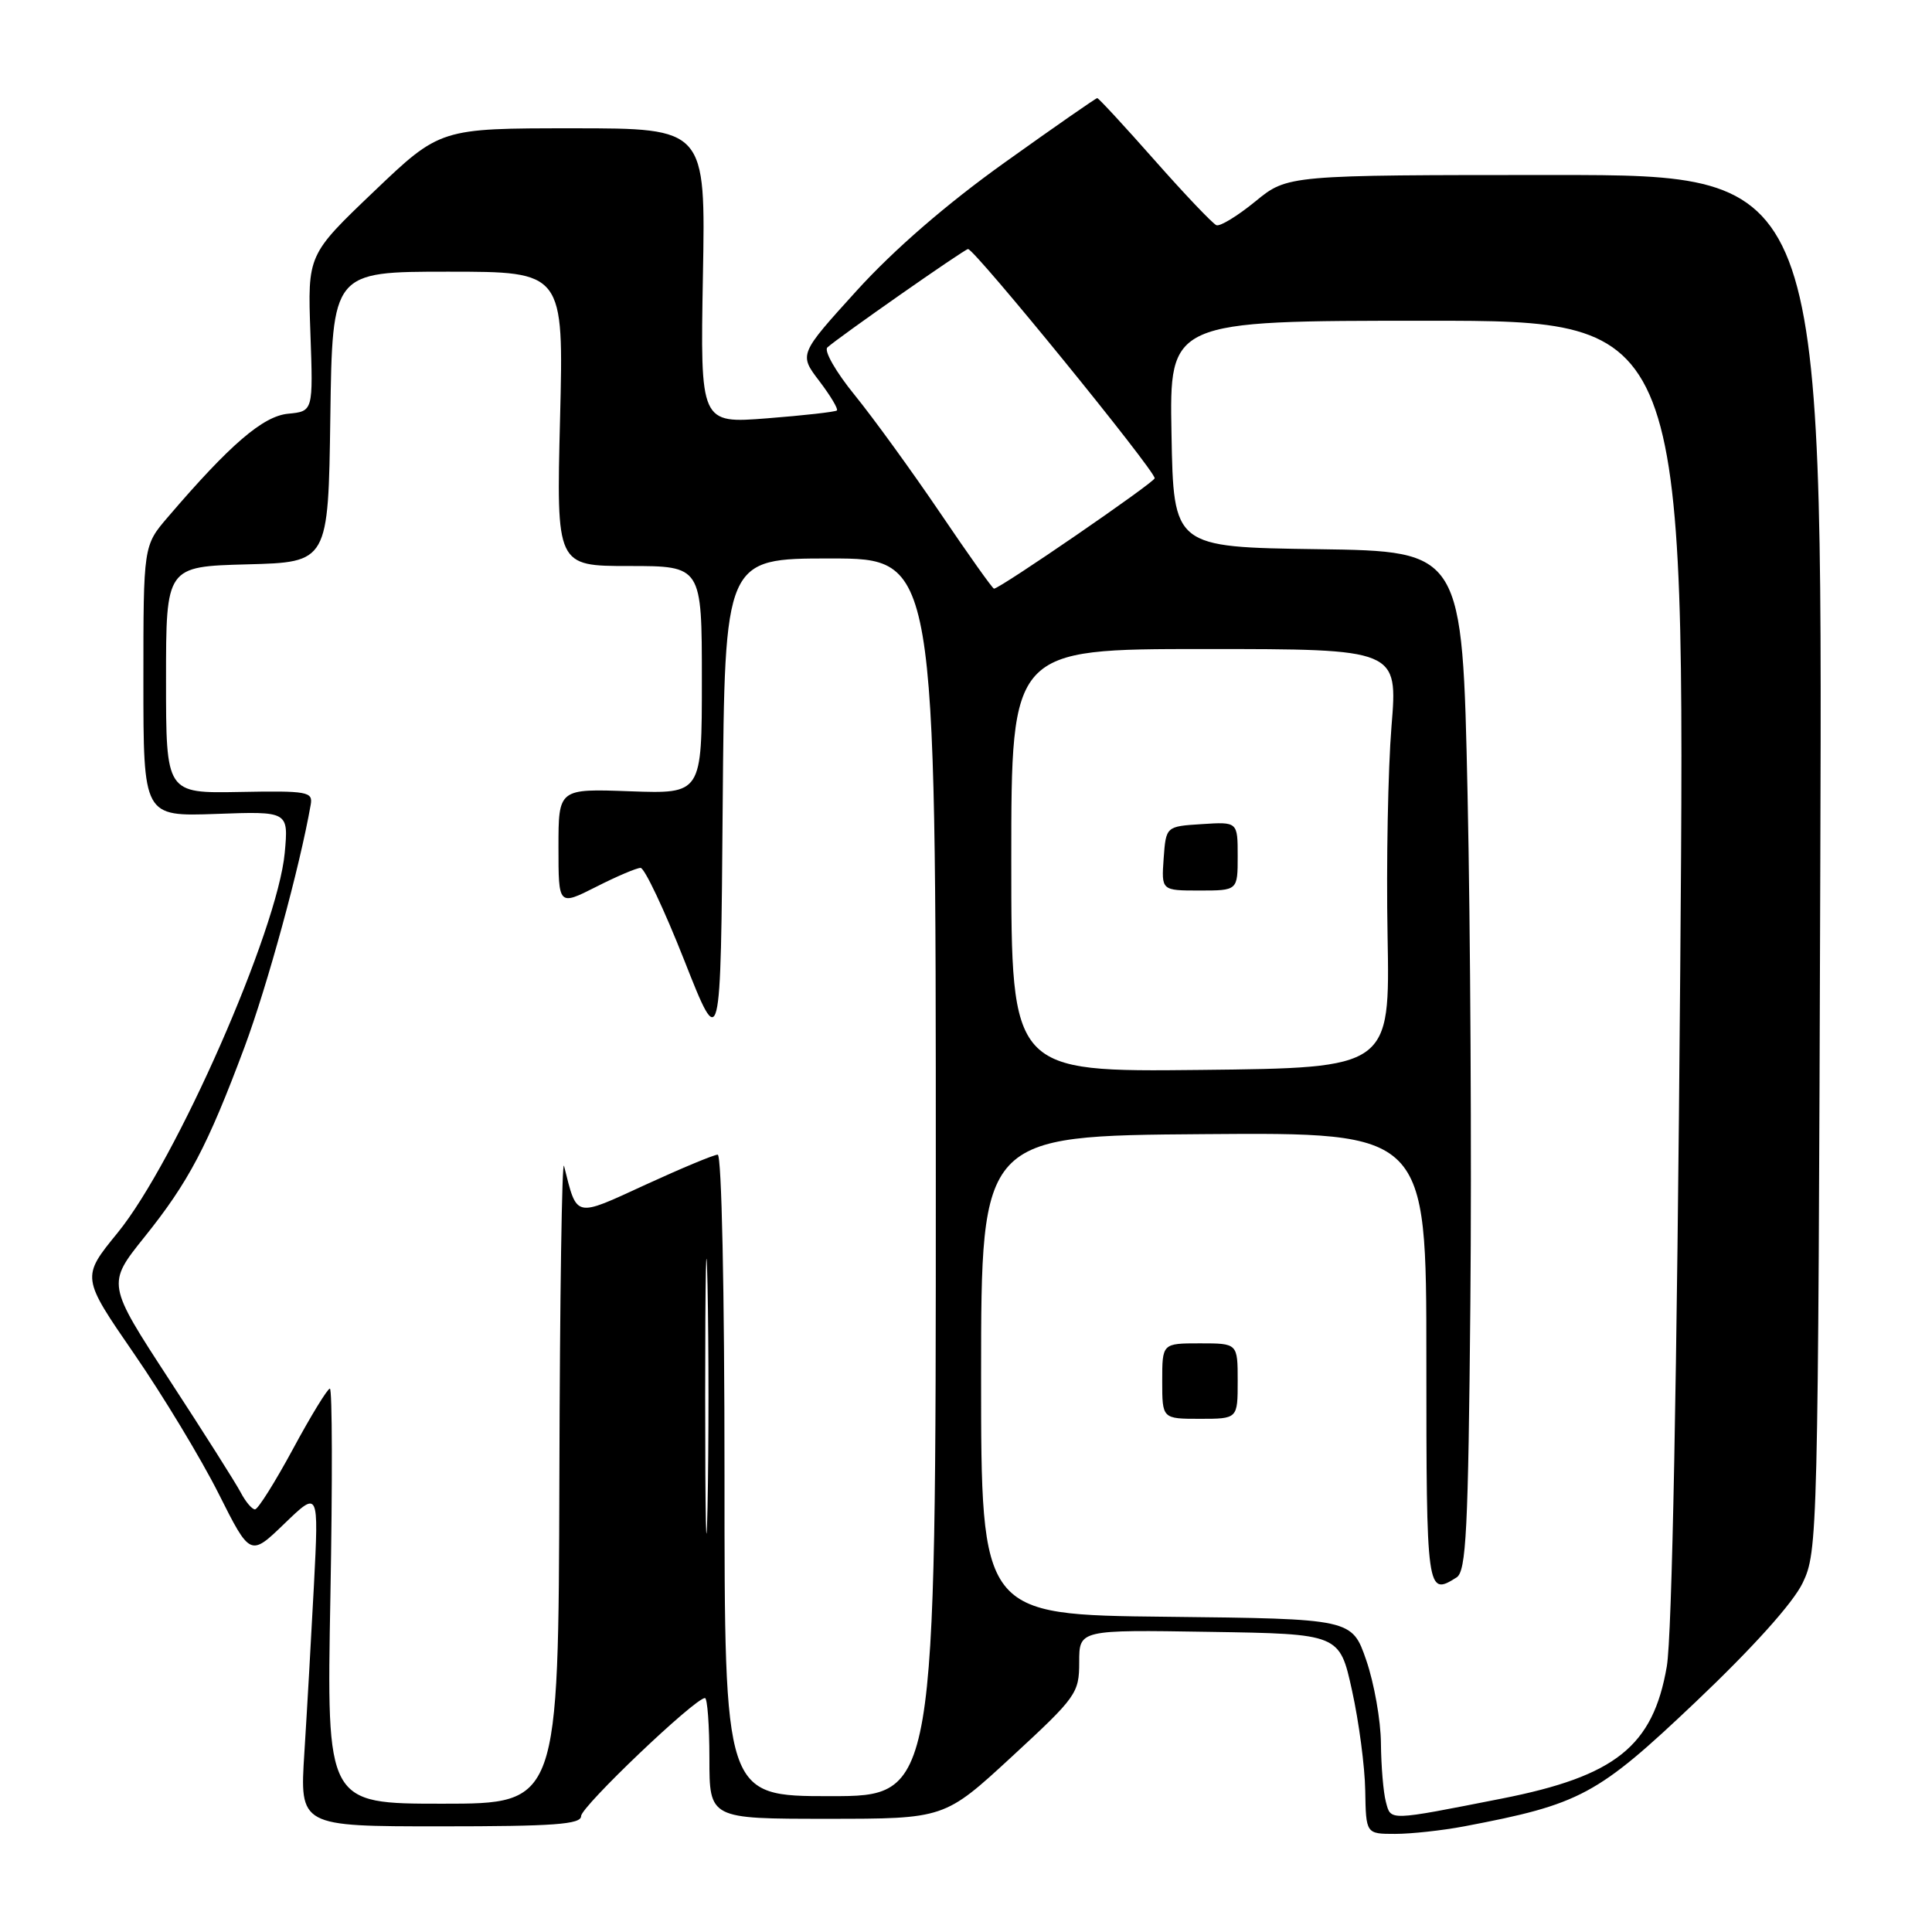<?xml version="1.0" encoding="UTF-8" standalone="no"?>
<!DOCTYPE svg PUBLIC "-//W3C//DTD SVG 1.1//EN" "http://www.w3.org/Graphics/SVG/1.1/DTD/svg11.dtd" >
<svg xmlns="http://www.w3.org/2000/svg" xmlns:xlink="http://www.w3.org/1999/xlink" version="1.1" viewBox="0 0 256 256">
 <g >
 <path fill="currentColor"
d=" M 194.02 242.00 C 209.44 239.07 211.64 237.89 224.67 225.53 C 232.24 218.35 237.59 212.40 238.86 209.75 C 240.86 205.58 240.91 203.75 241.20 114.34 C 241.50 23.19 241.50 23.19 206.05 23.19 C 170.61 23.19 170.61 23.19 166.34 26.69 C 163.99 28.61 161.67 30.03 161.18 29.84 C 160.70 29.65 157.02 25.79 153.01 21.25 C 149.00 16.71 145.57 13.00 145.39 13.00 C 145.21 13.00 139.69 16.84 133.13 21.53 C 125.43 27.03 118.46 33.07 113.52 38.51 C 105.86 46.95 105.86 46.95 108.57 50.50 C 110.06 52.46 111.10 54.21 110.89 54.39 C 110.68 54.58 106.51 55.05 101.64 55.43 C 92.79 56.12 92.79 56.12 93.14 36.56 C 93.50 17.00 93.50 17.00 75.91 17.00 C 58.32 17.00 58.32 17.00 49.54 25.38 C 40.76 33.76 40.76 33.76 41.13 44.13 C 41.50 54.50 41.50 54.50 38.18 54.82 C 34.85 55.14 30.51 58.86 22.25 68.51 C 19.00 72.30 19.00 72.30 19.00 90.25 C 19.00 108.19 19.00 108.19 28.62 107.85 C 38.23 107.50 38.23 107.50 37.73 113.00 C 36.78 123.25 23.31 153.89 15.57 163.37 C 10.78 169.24 10.78 169.24 17.76 179.37 C 21.60 184.94 26.63 193.27 28.95 197.88 C 33.16 206.26 33.16 206.26 37.70 201.88 C 42.24 197.50 42.24 197.50 41.60 210.00 C 41.24 216.88 40.67 226.89 40.33 232.25 C 39.71 242.00 39.71 242.00 58.36 242.00 C 73.39 242.00 77.00 241.74 77.00 240.64 C 77.00 239.39 92.09 225.00 93.41 225.00 C 93.73 225.00 94.00 228.60 94.00 233.00 C 94.00 241.00 94.00 241.00 109.57 241.00 C 125.15 241.00 125.15 241.00 134.07 232.77 C 142.64 224.86 143.00 224.36 143.00 220.24 C 143.00 215.95 143.00 215.95 160.25 216.23 C 177.50 216.50 177.50 216.50 179.15 224.00 C 180.06 228.12 180.85 234.09 180.90 237.25 C 181.00 243.00 181.00 243.00 184.86 243.00 C 186.99 243.00 191.11 242.55 194.02 242.00 Z  M 183.64 238.77 C 183.30 237.52 183.01 234.03 182.98 231.00 C 182.96 227.97 182.08 223.03 181.04 220.00 C 179.14 214.50 179.14 214.50 154.57 214.23 C 130.00 213.97 130.00 213.97 130.00 182.23 C 130.01 150.50 130.01 150.50 159.50 150.28 C 189.00 150.05 189.00 150.05 189.00 180.03 C 189.00 211.11 189.06 211.51 193.00 209.02 C 194.28 208.22 194.55 202.82 194.83 172.79 C 195.01 153.38 194.84 123.00 194.46 105.27 C 193.77 73.04 193.77 73.04 174.63 72.77 C 155.50 72.50 155.50 72.50 155.23 57.50 C 154.95 42.50 154.95 42.50 189.14 42.50 C 223.32 42.50 223.32 42.50 222.64 128.50 C 222.21 182.82 221.55 216.82 220.86 220.81 C 219.04 231.38 214.08 235.35 199.00 238.32 C 183.87 241.30 184.31 241.29 183.64 238.77 Z  M 164.00 183.00 C 164.00 178.00 164.00 178.00 159.00 178.00 C 154.00 178.00 154.00 178.00 154.00 183.00 C 154.00 188.00 154.00 188.00 159.00 188.00 C 164.00 188.00 164.00 188.00 164.00 183.00 Z  M 43.78 211.50 C 44.06 196.38 44.03 184.00 43.71 184.00 C 43.40 184.00 41.19 187.60 38.82 192.00 C 36.44 196.40 34.18 200.00 33.79 200.00 C 33.39 200.00 32.54 198.99 31.89 197.75 C 31.24 196.51 26.98 189.79 22.43 182.82 C 14.16 170.13 14.16 170.13 19.12 163.94 C 24.99 156.63 27.49 151.89 32.41 138.72 C 35.42 130.63 39.71 114.96 41.17 106.63 C 41.48 104.90 40.78 104.77 31.75 104.94 C 22.00 105.12 22.00 105.12 22.00 90.09 C 22.00 75.07 22.00 75.07 32.75 74.78 C 43.50 74.50 43.50 74.50 43.77 55.25 C 44.04 36.00 44.04 36.00 59.37 36.00 C 74.70 36.00 74.70 36.00 74.21 55.50 C 73.72 75.00 73.72 75.00 83.36 75.00 C 93.00 75.00 93.00 75.00 93.00 90.10 C 93.00 105.19 93.00 105.19 83.50 104.85 C 74.00 104.50 74.00 104.50 74.00 112.27 C 74.00 120.03 74.00 120.03 78.97 117.52 C 81.70 116.13 84.36 115.00 84.88 115.00 C 85.40 115.00 88.01 120.51 90.67 127.25 C 95.50 139.50 95.50 139.50 95.76 106.75 C 96.03 74.00 96.03 74.00 110.01 74.00 C 124.00 74.00 124.00 74.00 124.00 156.00 C 124.00 238.00 124.00 238.00 110.00 238.00 C 96.00 238.00 96.00 238.00 96.00 195.50 C 96.00 170.97 95.62 153.00 95.10 153.00 C 94.60 153.00 90.31 154.79 85.56 156.97 C 76.04 161.35 76.49 161.45 74.74 154.50 C 74.46 153.40 74.18 171.96 74.12 195.75 C 74.00 239.00 74.00 239.00 58.63 239.00 C 43.27 239.00 43.27 239.00 43.78 211.50 Z  M 93.44 185.00 C 93.44 168.78 93.58 162.14 93.75 170.25 C 93.92 178.36 93.92 191.64 93.75 199.75 C 93.58 207.86 93.44 201.22 93.44 185.00 Z  M 134.00 114.02 C 134.00 86.00 134.00 86.00 159.61 86.00 C 185.22 86.00 185.22 86.00 184.38 96.25 C 183.92 101.89 183.68 114.38 183.86 124.00 C 184.18 141.50 184.18 141.50 159.09 141.77 C 134.00 142.04 134.00 142.04 134.00 114.02 Z  M 164.00 113.45 C 164.00 108.89 164.00 108.89 159.25 109.20 C 154.50 109.50 154.50 109.50 154.19 113.75 C 153.89 118.00 153.89 118.00 158.94 118.00 C 164.00 118.00 164.00 118.00 164.00 113.45 Z  M 124.56 67.94 C 120.81 62.41 115.73 55.40 113.26 52.36 C 110.78 49.32 109.15 46.48 109.63 46.04 C 111.04 44.74 127.82 33.00 128.27 33.00 C 129.15 33.00 153.00 62.29 153.00 63.37 C 153.00 63.91 132.50 78.00 131.71 78.00 C 131.52 78.00 128.30 73.47 124.56 67.94 Z "/>
</g>
</svg>